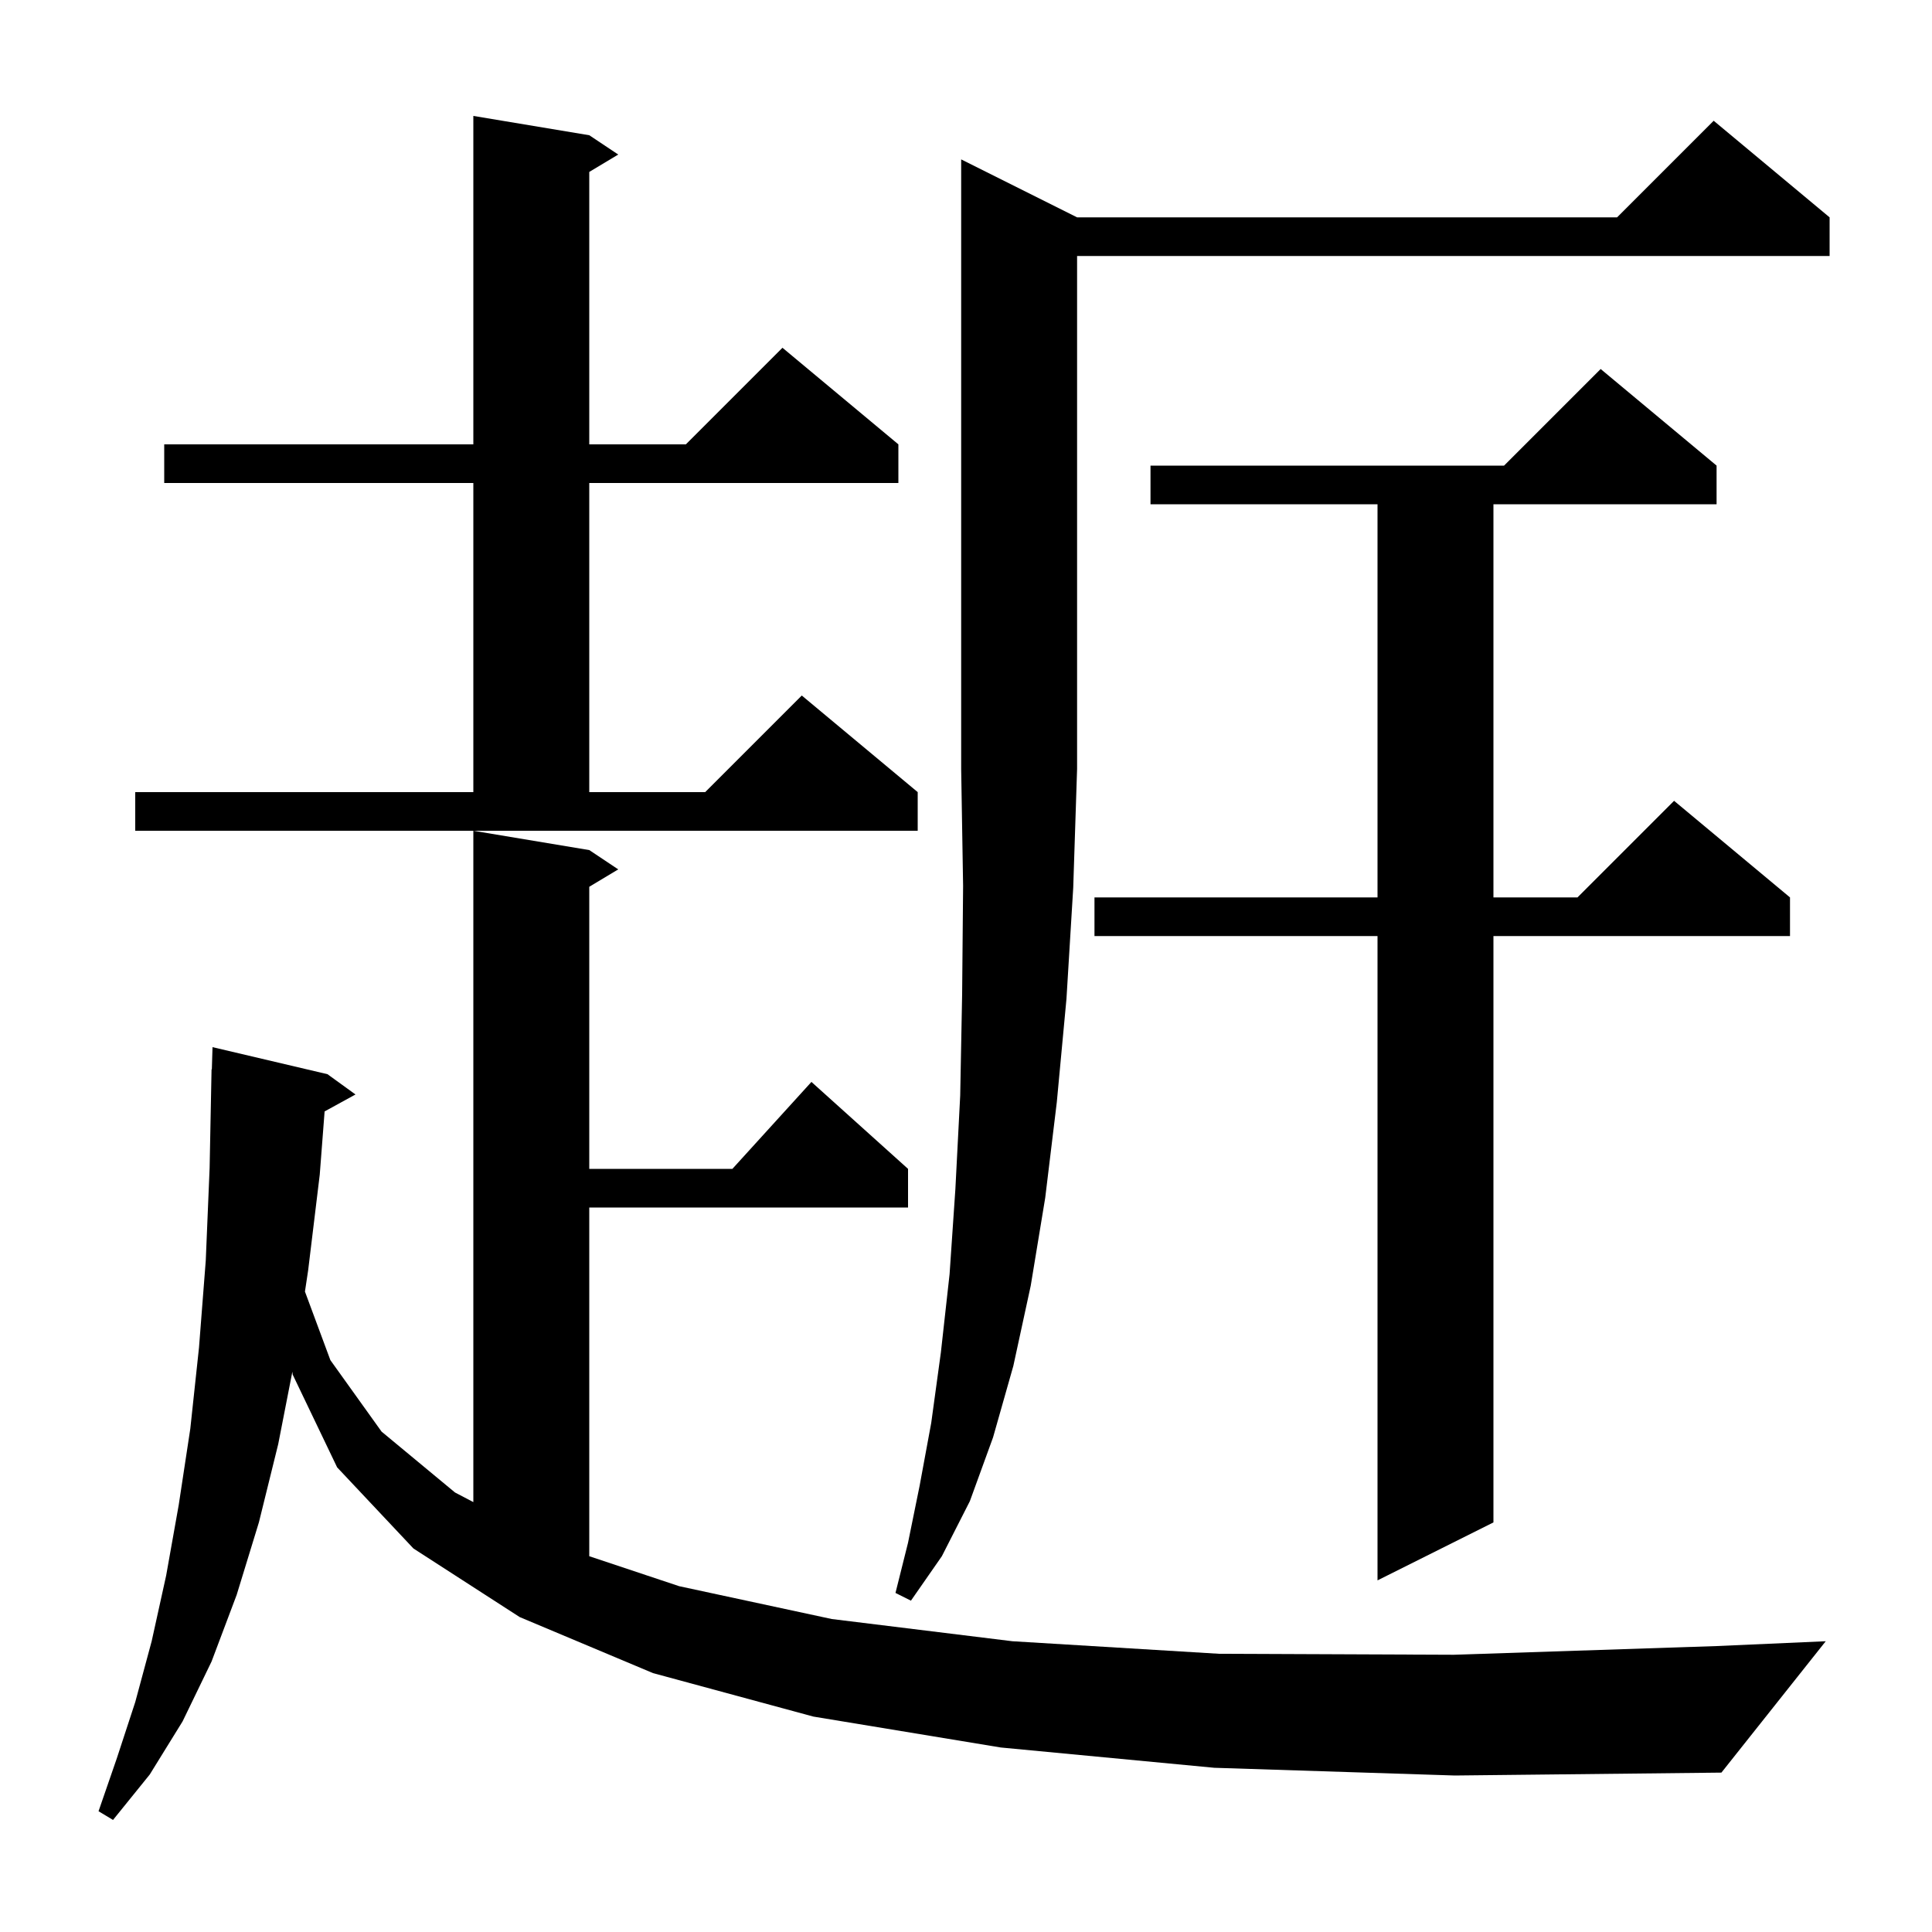 <svg xmlns="http://www.w3.org/2000/svg" xmlns:xlink="http://www.w3.org/1999/xlink" version="1.1" baseProfile="full" viewBox="0 0 200 200" width="200" height="200">
<g fill="black">
<path d="M 125.7 183.0 L 103.6 180.9 L 84.2 177.7 L 67.6 173.2 L 53.8 167.4 L 42.8 160.3 L 34.9 151.9 L 30.3 142.3 L 30.265 142.002 L 28.8 149.5 L 26.8 157.6 L 24.5 165.1 L 21.9 172.0 L 18.9 178.2 L 15.5 183.7 L 11.7 188.4 L 10.2 187.5 L 12.1 182.0 L 14.0 176.2 L 15.7 169.9 L 17.2 163.1 L 18.5 155.8 L 19.7 147.9 L 20.6 139.5 L 21.3 130.5 L 21.7 120.9 L 21.9 110.7 L 21.93 110.701 L 22.0 108.4 L 33.9 111.2 L 36.8 113.3 L 33.603 115.055 L 33.1 121.6 L 31.9 131.5 L 31.568 133.703 L 34.2 140.8 L 39.5 148.2 L 47.1 154.5 L 49.0 155.496 L 49.0 86.0 L 61.0 88.0 L 64.0 90.0 L 61.0 91.8 L 61.0 121.0 L 75.818 121.0 L 84.0 112.0 L 94.0 121.0 L 94.0 125.0 L 61.0 125.0 L 61.0 161.1 L 70.3 164.2 L 86.1 167.6 L 104.8 169.9 L 126.2 171.2 L 150.5 171.3 L 177.7 170.4 L 189.0 169.9 L 178.2 183.5 L 150.6 183.8 Z M 111.5 22.5 L 167.4 22.5 L 177.4 12.5 L 189.4 22.5 L 189.4 26.5 L 111.5 26.5 L 111.5 79.6 L 111.1 91.9 L 110.4 103.4 L 109.4 114.1 L 108.2 124.0 L 106.7 133.1 L 104.9 141.4 L 102.8 148.8 L 100.4 155.4 L 97.5 161.1 L 94.3 165.7 L 92.7 164.9 L 94.0 159.7 L 95.2 153.8 L 96.4 147.3 L 97.4 140.0 L 98.3 131.9 L 98.9 123.1 L 99.4 113.4 L 99.6 102.9 L 99.7 91.7 L 99.5 79.6 L 99.5 16.5 Z M 177.7 48.2 L 177.7 52.2 L 154.6 52.2 L 154.6 92.9 L 163.3 92.9 L 173.3 82.9 L 185.3 92.9 L 185.3 96.9 L 154.6 96.9 L 154.6 157.6 L 142.6 163.6 L 142.6 96.9 L 113.3 96.9 L 113.3 92.9 L 142.6 92.9 L 142.6 52.2 L 119.1 52.2 L 119.1 48.2 L 155.7 48.2 L 165.7 38.2 Z M 14.0 82.0 L 49.0 82.0 L 49.0 50.0 L 17.0 50.0 L 17.0 46.0 L 49.0 46.0 L 49.0 12.0 L 61.0 14.0 L 64.0 16.0 L 61.0 17.8 L 61.0 46.0 L 71.0 46.0 L 81.0 36.0 L 93.0 46.0 L 93.0 50.0 L 61.0 50.0 L 61.0 82.0 L 73.0 82.0 L 83.0 72.0 L 95.0 82.0 L 95.0 86.0 L 14.0 86.0 Z " />
</g>
</svg>

